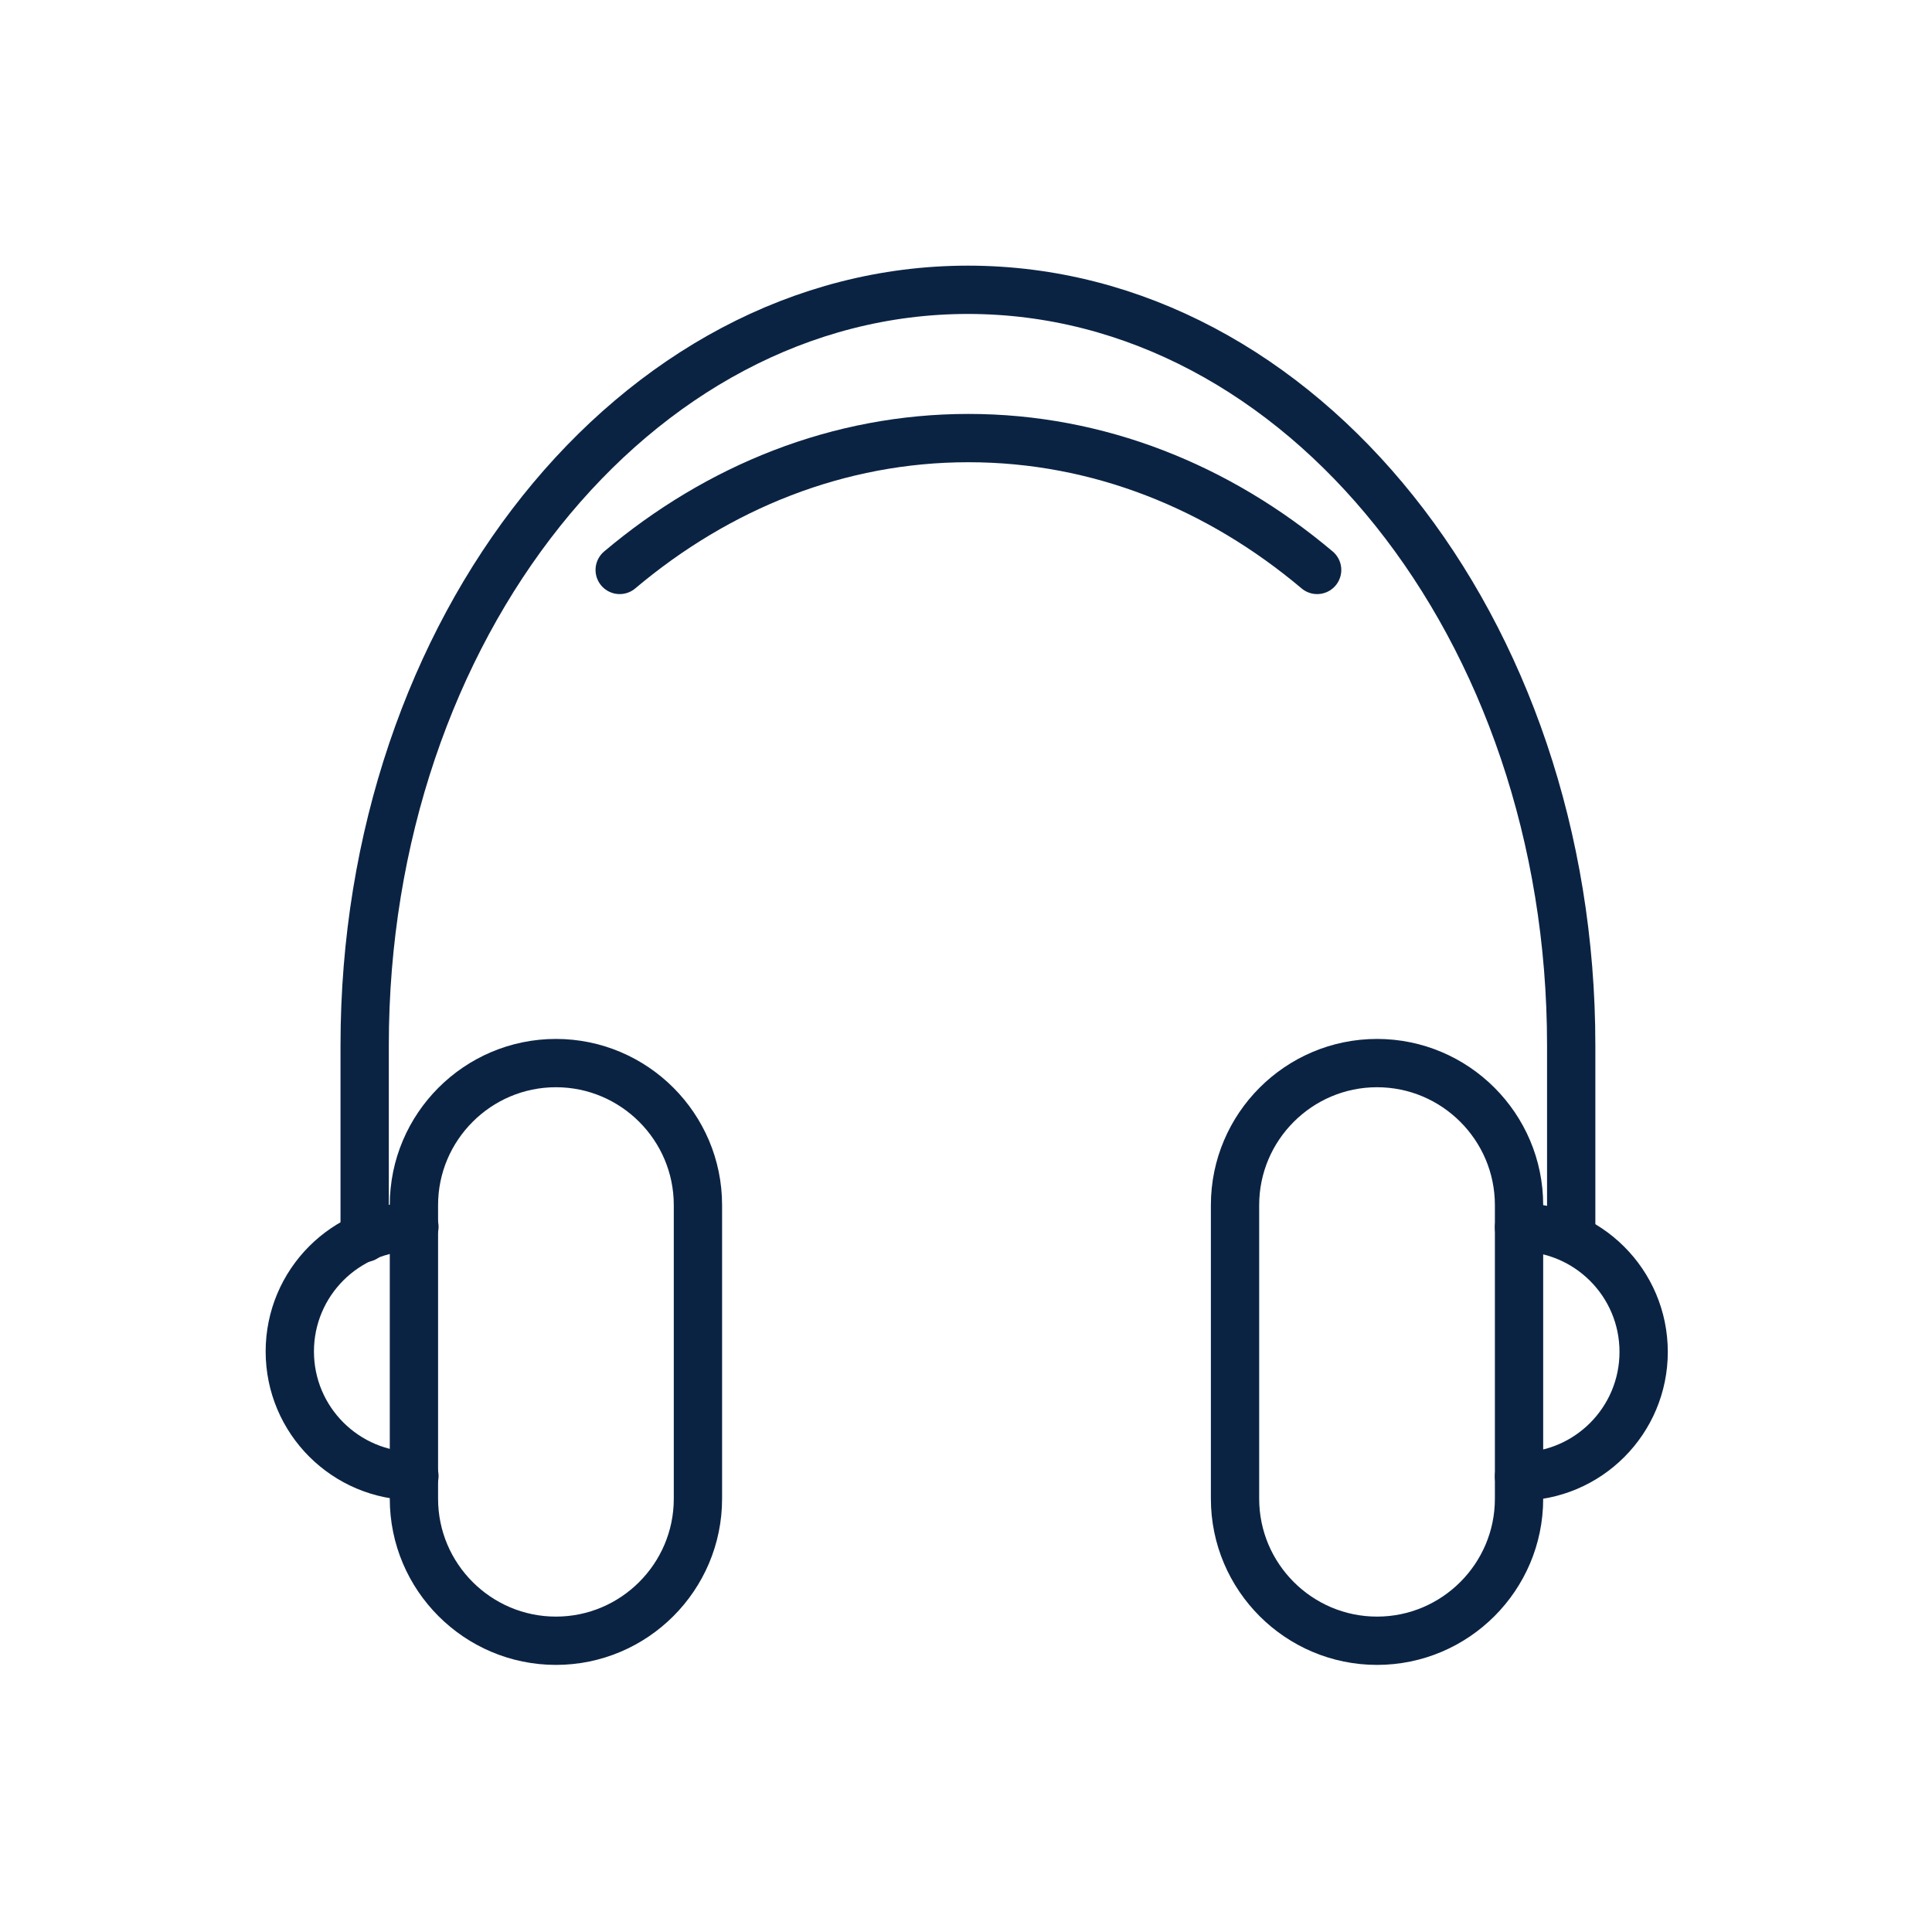 <svg width="40" height="40" viewBox="0 0 40 40" fill="none" xmlns="http://www.w3.org/2000/svg">
<path d="M7.55 25.63V21.64C7.55 13 13.14 6 20.04 6C26.94 6 32.53 13 32.53 21.64V25.63" stroke="#0B2343" stroke-linecap="round" stroke-linejoin="round"/>
<path d="M14.45 31.03C14.45 32.65 13.13 33.97 11.51 33.97C9.89 33.97 8.57 32.65 8.57 31.03V24.95C8.57 23.33 9.89 22.01 11.51 22.01C13.13 22.01 14.45 23.33 14.45 24.95V31.03Z" stroke="#0B2343" stroke-miterlimit="10" stroke-linecap="round" stroke-linejoin="round"/>
<path d="M8.58 30.56C7.16 30.56 6 29.41 6 27.98C6 26.56 7.15 25.4 8.58 25.4" stroke="#0B2343" stroke-miterlimit="10" stroke-linecap="round" stroke-linejoin="round"/>
<path d="M25.57 24.95C25.57 23.33 26.89 22.01 28.51 22.01C30.13 22.01 31.45 23.33 31.45 24.95V31.03C31.45 32.65 30.13 33.97 28.51 33.97C26.89 33.97 25.57 32.65 25.57 31.03V24.95Z" stroke="#0B2343" stroke-miterlimit="10" stroke-linecap="round" stroke-linejoin="round"/>
<path d="M31.45 25.41C32.87 25.41 34.03 26.56 34.03 27.99C34.03 29.41 32.88 30.57 31.45 30.57" stroke="#0B2343" stroke-miterlimit="10" stroke-linecap="round" stroke-linejoin="round"/>
<path d="M27.27 11.8C25.23 10.08 22.74 9.07 20.05 9.07C17.36 9.07 14.87 10.08 12.83 11.8" stroke="#0B2343" stroke-linecap="round" stroke-linejoin="round"/>
</svg>
